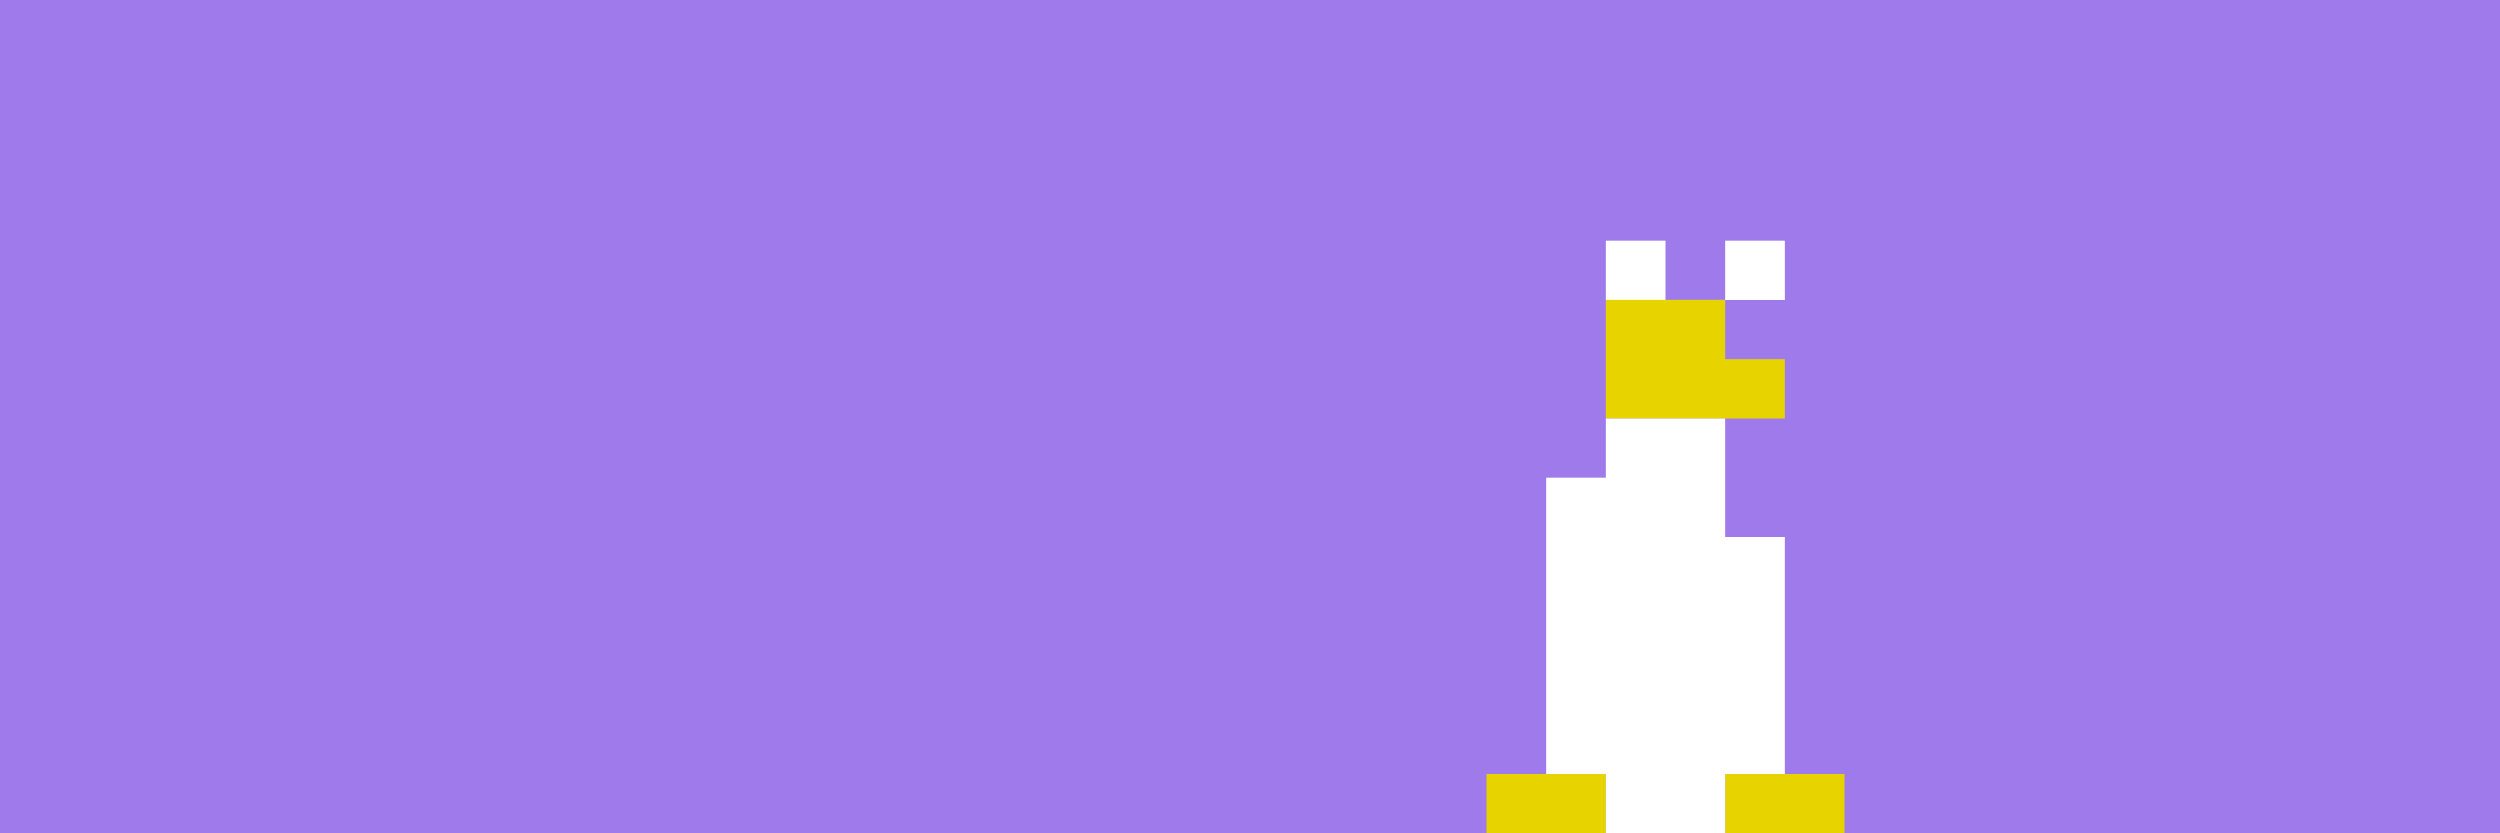 <?xml version="1.0" encoding="utf-8"?>
<!-- Generator: Adobe Illustrator 22.0.0, SVG Export Plug-In . SVG Version: 6.00 Build 0)  -->
<svg version="1.1" id="Layer_1" xmlns="http://www.w3.org/2000/svg" xmlns:xlink="http://www.w3.org/1999/xlink" x="0px" y="0px"
	 viewBox="0 0 1500 500" style="enable-background:new 0 0 1500 500;" xml:space="preserve">
<style type="text/css">
	.st0{fill:#9F7AEA;}
	.st1{fill:#E7D300;}
	.st2{fill:#FFFFFF;}
</style>
<g>
	<rect class="st0" width="1500" height="500"/>
	<polygon class="st1" points="1070.9,464.4 1035.1,464.4 1035.1,500 1106.7,500 1106.7,464.4 	"/>
	<polygon class="st1" points="927.7,464.4 891.9,464.4 891.9,500 963.5,500 963.5,464.4 	"/>
	<rect x="963.5" y="144.4" class="st2" width="35.8" height="35.6"/>
	<rect x="1035.1" y="144.4" class="st2" width="35.8" height="35.6"/>
	<polygon class="st1" points="1070.9,251.1 1070.9,215.5 1035.1,215.5 1035.1,179.9 999.3,179.9 963.5,179.9 963.5,215.5 
		963.5,251.1 1035.1,251.1 	"/>
	<polygon class="st2" points="1070.9,464.4 1070.9,322.2 1035.1,322.2 1035.1,286.6 1035.1,251.1 963.5,251.1 963.5,286.6 
		927.7,286.6 927.7,322.2 927.7,464.4 963.5,464.4 963.5,500 1035.1,500 1035.1,464.4 	"/>
</g>
</svg>
